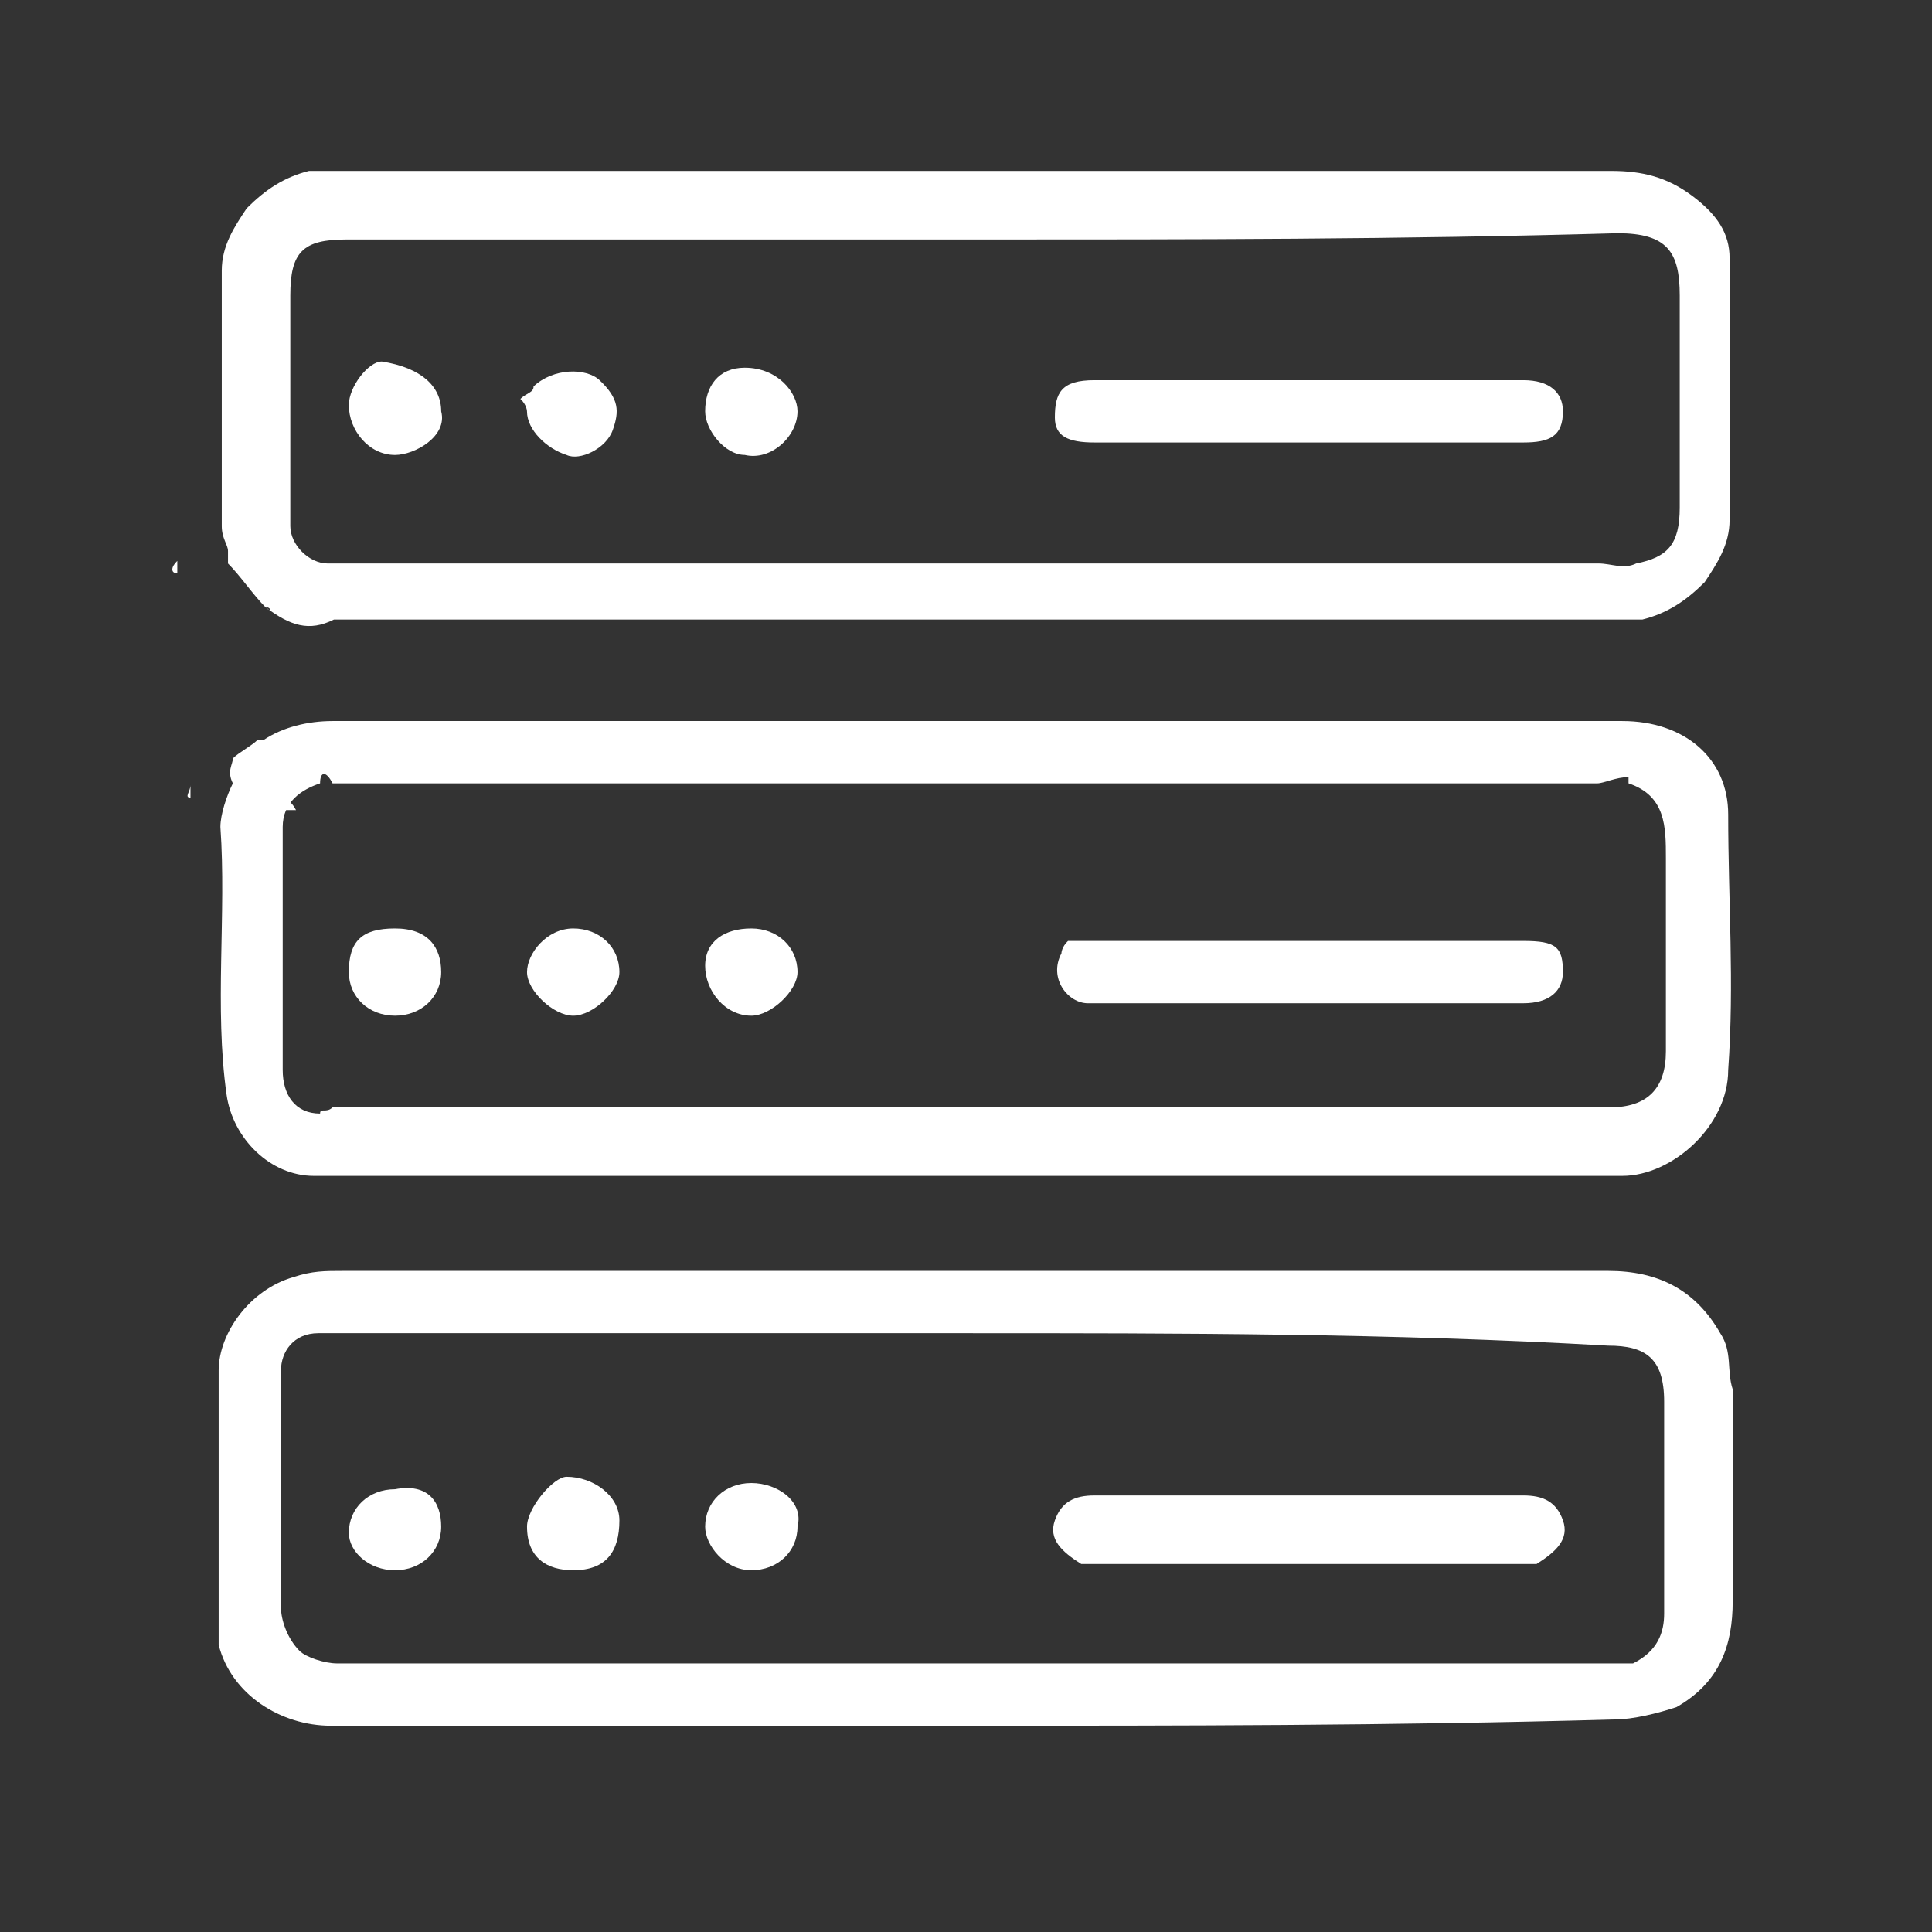 <svg width="61" height="61" viewBox="0 0 61 61" fill="none" xmlns="http://www.w3.org/2000/svg">
<rect x="0" y="0" width="61" height="61" fill="#333333" stroke="none"/>
<path d="M8.379 19.168C7.986 18.774 7.593 18.184 7.199 17.791C7.199 17.594 7.199 17.594 7.199 17.397C7.199 17.201 7.002 17.004 7.002 16.61C7.002 13.856 7.002 11.299 7.002 8.545C7.002 7.758 7.396 7.168 7.789 6.578C8.379 5.987 8.97 5.594 9.757 5.397C10.347 5.397 10.74 5.397 11.33 5.397C24.511 5.397 37.691 5.397 50.871 5.397C51.855 5.397 52.642 5.594 53.429 6.184C54.215 6.774 54.609 7.364 54.609 8.151C54.609 10.905 54.609 13.659 54.609 16.414C54.609 17.201 54.215 17.791 53.822 18.381C53.232 18.971 52.642 19.364 51.855 19.561C51.658 19.561 51.265 19.561 51.068 19.561C37.494 19.561 24.117 19.561 10.543 19.561C9.757 19.955 9.166 19.758 8.379 19.168C8.576 19.364 8.576 19.168 8.379 19.168ZM31.002 7.561C24.314 7.561 17.625 7.561 10.937 7.561C9.56 7.561 9.166 7.955 9.166 9.332C9.166 11.692 9.166 14.25 9.166 16.61C9.166 17.201 9.757 17.791 10.347 17.791C13.297 17.791 16.052 17.791 19.002 17.791C29.429 17.791 39.855 17.791 50.478 17.791C50.871 17.791 51.265 17.987 51.658 17.791C52.642 17.594 53.035 17.201 53.035 16.02C53.035 13.856 53.035 11.692 53.035 9.332C53.035 7.955 52.642 7.364 51.068 7.364C44.183 7.561 37.494 7.561 31.002 7.561Z" fill="white"/>
<path d="M7.352 23.946C7.549 23.75 7.942 23.553 8.139 23.356C8.139 23.356 8.139 23.356 8.336 23.356C8.926 22.963 9.713 22.766 10.5 22.766C24.073 22.766 37.647 22.766 51.221 22.766C53.188 22.766 54.565 23.946 54.565 25.717C54.565 28.471 54.762 31.028 54.565 33.782C54.565 35.553 52.795 37.127 51.221 37.127C37.45 37.127 23.68 37.127 9.909 37.127C8.532 37.127 7.352 35.946 7.155 34.569C6.762 31.815 7.155 28.864 6.959 26.11C6.959 25.717 7.155 25.127 7.352 24.733C7.155 24.34 7.352 24.143 7.352 23.946ZM10.5 34.963C10.696 34.963 10.893 34.963 11.287 34.963C24.467 34.963 37.647 34.963 50.828 34.963C52.008 34.963 52.598 34.372 52.598 33.192C52.598 31.225 52.598 29.061 52.598 27.094C52.598 26.11 52.598 25.127 51.418 24.733V24.536C51.024 24.536 50.631 24.733 50.434 24.733C37.254 24.733 24.27 24.733 11.09 24.733C10.893 24.733 10.696 24.733 10.5 24.733C10.303 24.34 10.106 24.34 10.106 24.733C9.516 24.93 8.926 25.323 8.926 26.11C8.926 28.668 8.926 31.225 8.926 33.782C8.926 34.569 9.319 35.159 10.106 35.159C10.106 34.963 10.303 35.159 10.5 34.963Z" fill="white"/>
<path d="M30.511 54.487C23.822 54.487 17.134 54.487 10.445 54.487C8.871 54.487 7.297 53.504 6.904 51.93C6.904 51.733 6.904 51.536 6.904 51.143C6.904 48.586 6.904 45.831 6.904 43.274C6.904 42.094 7.888 40.717 9.265 40.323C9.855 40.127 10.248 40.127 10.838 40.127C24.215 40.127 37.396 40.127 50.773 40.127C52.347 40.127 53.527 40.717 54.314 42.094C54.707 42.684 54.511 43.274 54.707 43.864C54.707 46.028 54.707 48.389 54.707 50.553C54.707 51.93 54.314 53.11 52.937 53.897C52.347 54.094 51.56 54.29 50.97 54.29C43.888 54.487 37.199 54.487 30.511 54.487ZM30.511 42.094C29.33 42.094 28.347 42.094 27.166 42.094C21.461 42.094 15.757 42.094 10.052 42.094C9.265 42.094 8.871 42.684 8.871 43.274C8.871 45.831 8.871 48.192 8.871 50.749C8.871 51.143 9.068 51.733 9.461 52.127C9.658 52.323 10.248 52.52 10.642 52.52C24.215 52.52 37.593 52.52 51.166 52.52C51.363 52.52 51.56 52.52 51.56 52.52C52.347 52.127 52.543 51.536 52.543 50.946C52.543 48.782 52.543 46.422 52.543 44.258C52.543 42.881 51.953 42.487 50.773 42.487C43.888 42.094 37.199 42.094 30.511 42.094Z" fill="white"/>
<path d="M6.014 24.791C6.014 24.987 6.014 24.987 6.014 25.184C5.806 25.184 6.014 24.987 6.014 24.791Z" fill="white"/>
<path d="M5.598 17.709C5.598 17.905 5.598 17.905 5.598 18.102C5.389 18.102 5.389 17.905 5.598 17.709Z" fill="white"/>
<path d="M9.346 25.577C9.138 25.577 8.93 25.577 8.93 25.577C8.93 25.184 9.138 25.184 9.346 25.577Z" fill="white"/>
<path d="M8.93 35.807C9.138 35.807 9.138 35.807 9.346 35.807L9.138 36.004L8.93 35.807Z" fill="white"/>
<path d="M41.431 13.971C39.139 13.971 36.847 13.971 34.556 13.971C33.722 13.971 33.306 13.774 33.306 13.184C33.306 12.397 33.514 12.004 34.556 12.004C39.139 12.004 43.722 12.004 48.097 12.004C48.931 12.004 49.347 12.397 49.347 12.987C49.347 13.774 48.931 13.971 48.097 13.971C45.806 13.971 43.514 13.971 41.431 13.971Z" fill="white"/>
<path d="M16.43 12.594C16.639 12.397 16.847 12.398 16.847 12.201C17.472 11.611 18.514 11.611 18.93 12.004C19.555 12.594 19.555 12.988 19.347 13.578C19.139 14.168 18.305 14.561 17.889 14.365C17.264 14.168 16.639 13.578 16.639 12.988C16.639 12.988 16.639 12.791 16.43 12.594Z" fill="white"/>
<path d="M23.514 11.61C24.555 11.61 25.18 12.397 25.18 12.987C25.18 13.774 24.347 14.561 23.514 14.364C22.889 14.364 22.264 13.578 22.264 12.987C22.264 12.2 22.68 11.61 23.514 11.61Z" fill="white"/>
<path d="M13.93 12.988C14.139 13.774 13.097 14.365 12.472 14.365C11.639 14.365 11.014 13.578 11.014 12.791C11.014 12.201 11.639 11.414 12.055 11.414C13.305 11.611 13.93 12.201 13.93 12.988Z" fill="white"/>
<path d="M34.139 49.381C33.514 48.987 33.098 48.594 33.306 48.004C33.514 47.414 33.931 47.217 34.556 47.217C39.139 47.217 43.514 47.217 48.098 47.217C48.723 47.217 49.139 47.414 49.348 48.004C49.556 48.594 49.139 48.987 48.514 49.381C48.306 49.381 48.306 49.381 48.098 49.381C43.514 49.381 38.931 49.381 34.556 49.381C34.348 49.381 34.348 49.381 34.139 49.381Z" fill="white"/>
<path d="M18.099 49.578C17.265 49.578 16.64 49.184 16.64 48.2C16.64 47.61 17.474 46.627 17.89 46.627C18.724 46.627 19.557 47.217 19.557 48.004C19.557 48.987 19.14 49.578 18.099 49.578Z" fill="white"/>
<path d="M23.722 46.824C24.555 46.824 25.389 47.414 25.18 48.201C25.18 48.988 24.555 49.578 23.722 49.578C22.889 49.578 22.264 48.791 22.264 48.201C22.264 47.414 22.889 46.824 23.722 46.824Z" fill="white"/>
<path d="M13.93 48.201C13.93 48.987 13.305 49.578 12.472 49.578C11.639 49.578 11.014 48.987 11.014 48.397C11.014 47.611 11.639 47.02 12.472 47.02C13.514 46.824 13.93 47.414 13.93 48.201Z" fill="white"/>
<path d="M48.097 49.184C48.305 49.184 48.305 49.184 48.514 49.184C48.305 49.381 48.305 49.381 48.097 49.184Z" fill="white"/>
<path d="M33.721 29.709C34.138 29.709 34.346 29.709 34.763 29.709C39.138 29.709 43.721 29.709 48.096 29.709C49.138 29.709 49.346 29.905 49.346 30.692C49.346 31.282 48.93 31.676 48.096 31.676C43.513 31.676 38.93 31.676 34.346 31.676C33.721 31.676 33.096 30.889 33.513 30.102C33.513 30.102 33.513 29.905 33.721 29.709Z" fill="white"/>
<path d="M23.722 32.069C22.889 32.069 22.264 31.282 22.264 30.495C22.264 29.709 22.889 29.315 23.722 29.315C24.555 29.315 25.18 29.905 25.18 30.692C25.18 31.282 24.347 32.069 23.722 32.069Z" fill="white"/>
<path d="M13.93 30.692C13.93 31.479 13.305 32.069 12.472 32.069C11.639 32.069 11.014 31.479 11.014 30.692C11.014 29.709 11.43 29.315 12.472 29.315C13.514 29.315 13.93 29.905 13.93 30.692Z" fill="white"/>
<path d="M18.099 29.315C18.932 29.315 19.557 29.905 19.557 30.692C19.557 31.282 18.724 32.069 18.099 32.069C17.474 32.069 16.64 31.282 16.64 30.692C16.64 30.102 17.265 29.315 18.099 29.315Z" fill="white"/>
</svg>
